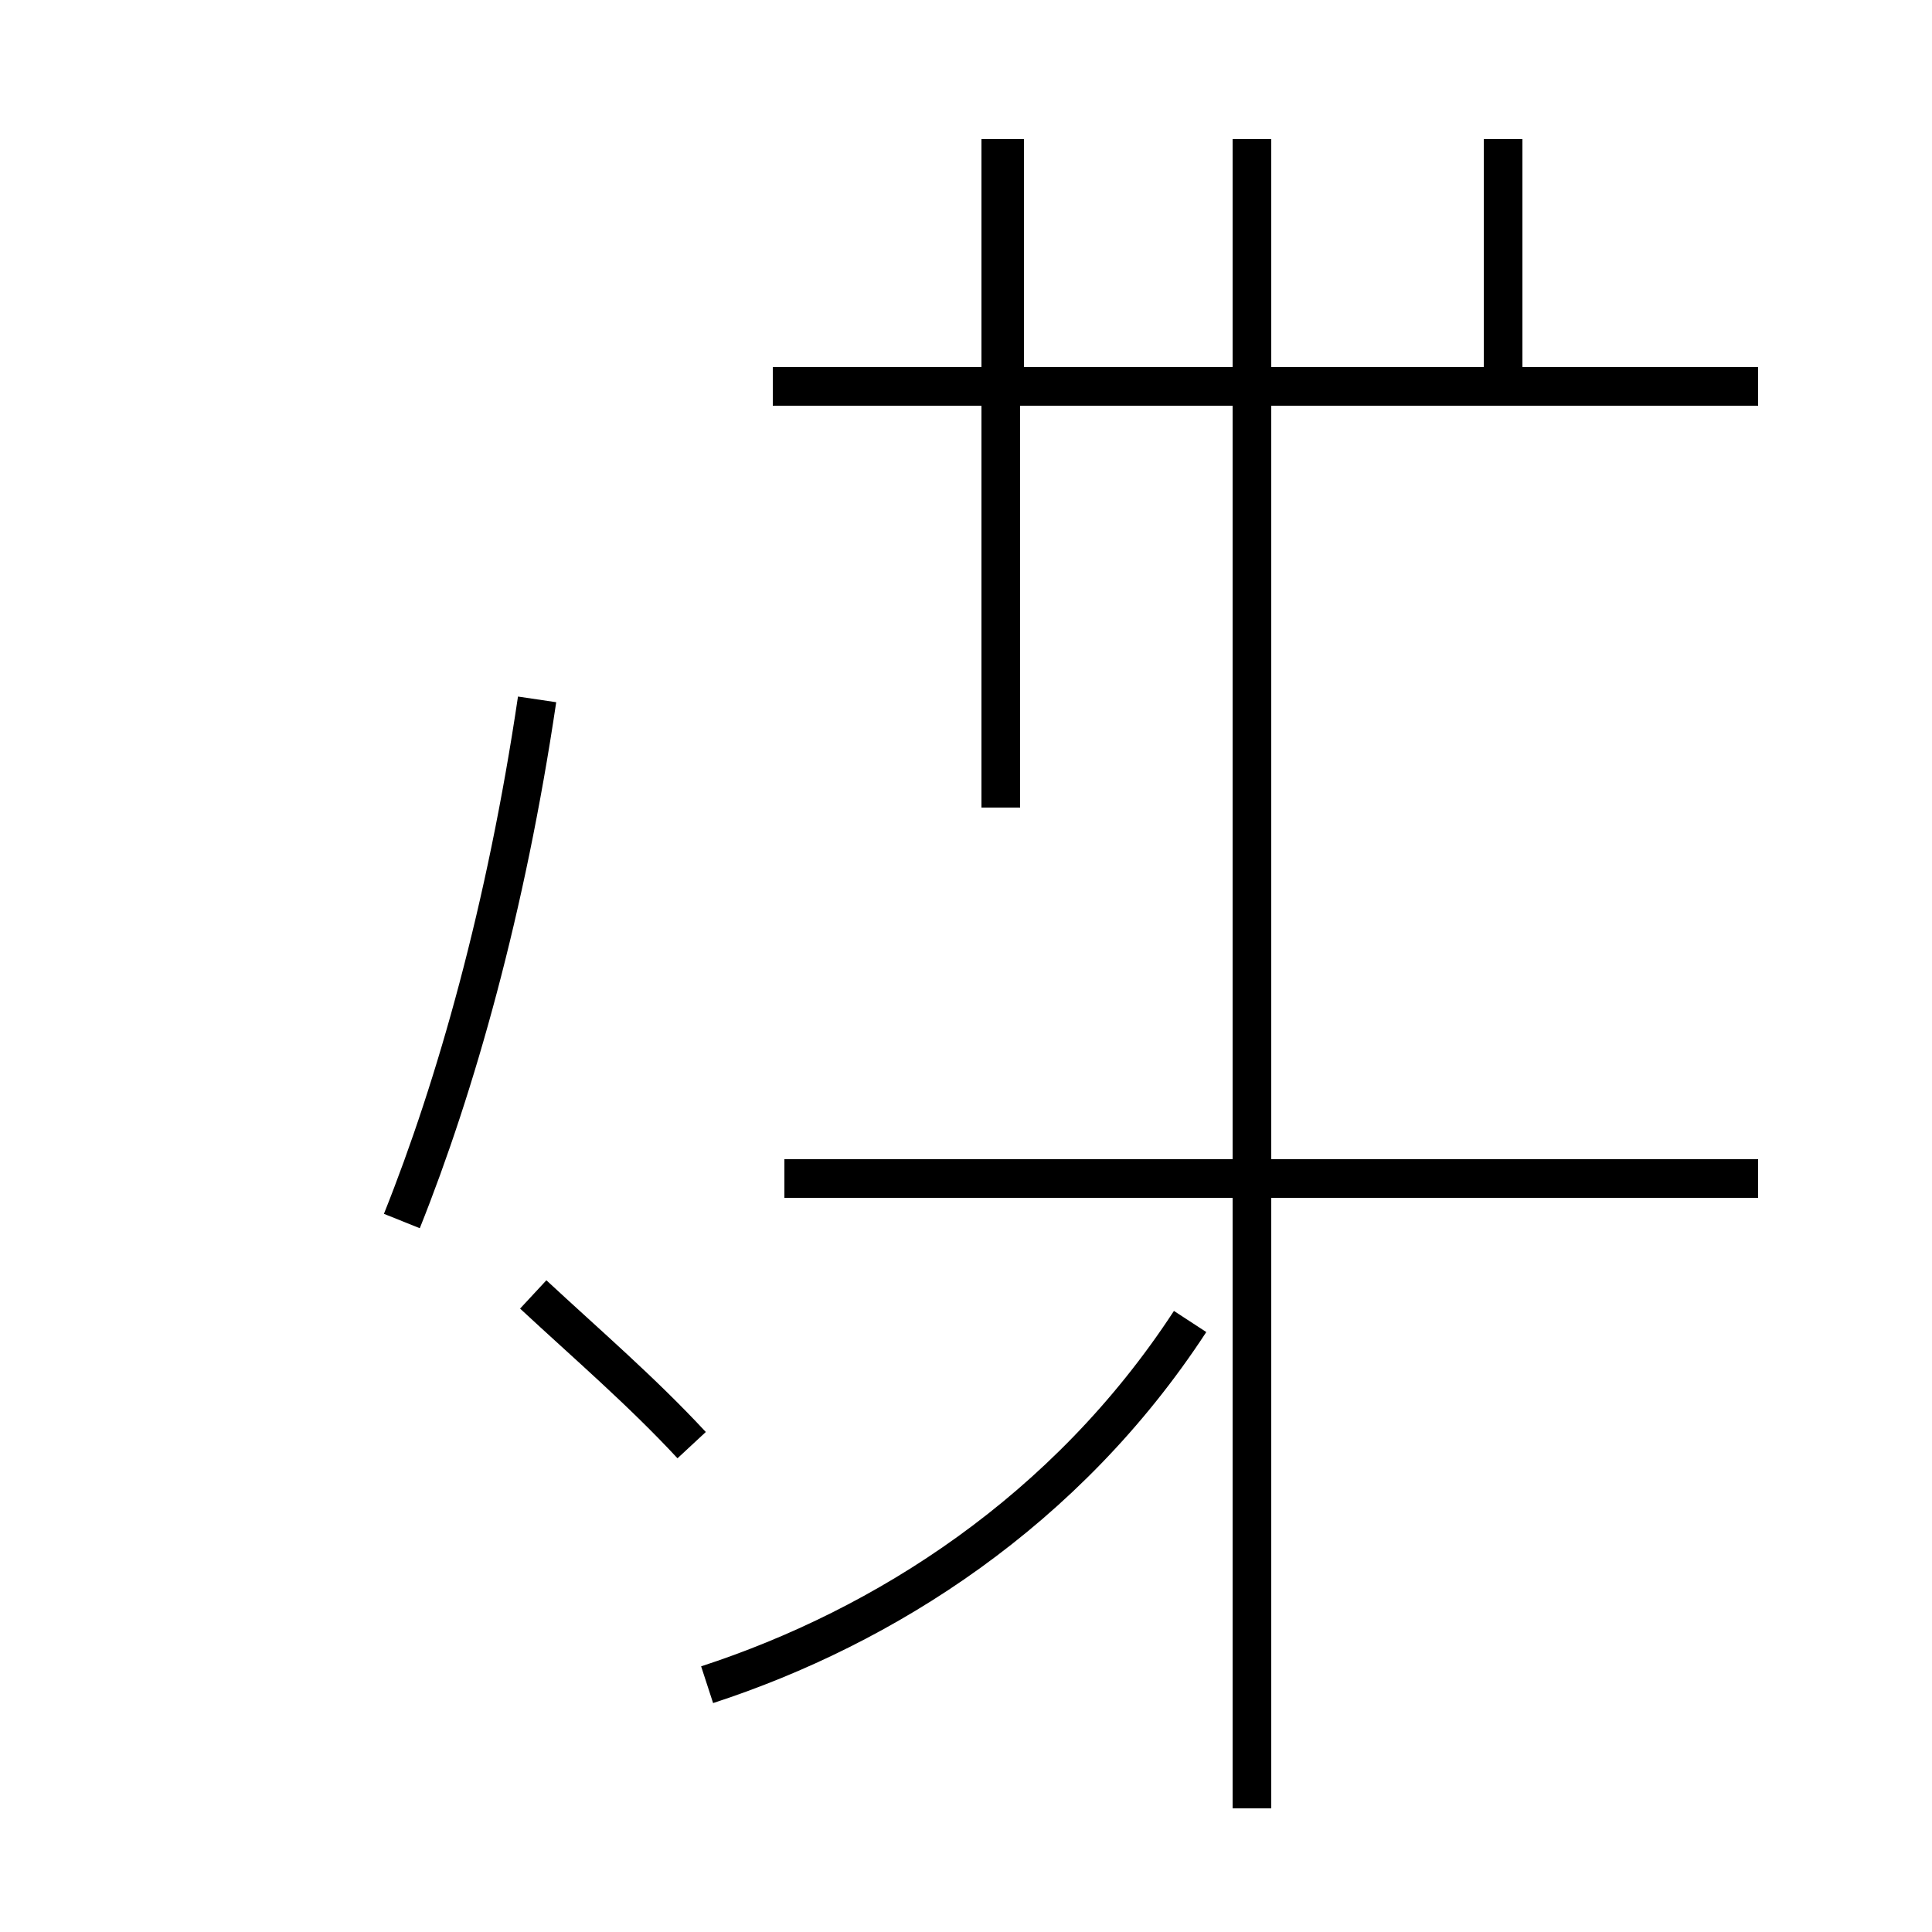 <?xml version='1.0' encoding='utf8'?>
<svg viewBox="0.0 -44.0 50.0 50.0" version="1.1" xmlns="http://www.w3.org/2000/svg">
<rect x="0.0" y="-44.0" width="50.0" height="50.0" fill="#808080" stroke="none"/>
<rect x="-1000" y="-1000" width="2000" height="2000" stroke="white" fill="white"/>
<g style="fill:none; stroke:#000000;  stroke-width:1">
<path d="M 18.3 0.4 C 22.9 1.9 27.6 4.9 30.8 9.8 M 45.5 13.5 L 20.3 13.5 M 32.4 -2.8 L 32.4 40.4 M 45.5 34.0 L 20.0 34.0 M 26.0 34.0 L 26.0 40.4 M 38.9 34.0 L 38.9 40.4 M 25.9 23.1 L 25.9 40.4 M 10.4 12.4 C 11.8 15.9 13.1 20.5 13.9 25.9 M 17.9 6.6 C 16.6 8.0 15.2 9.2 13.8 10.5 " transform="scale(1, -1)" />
</g>
</svg>